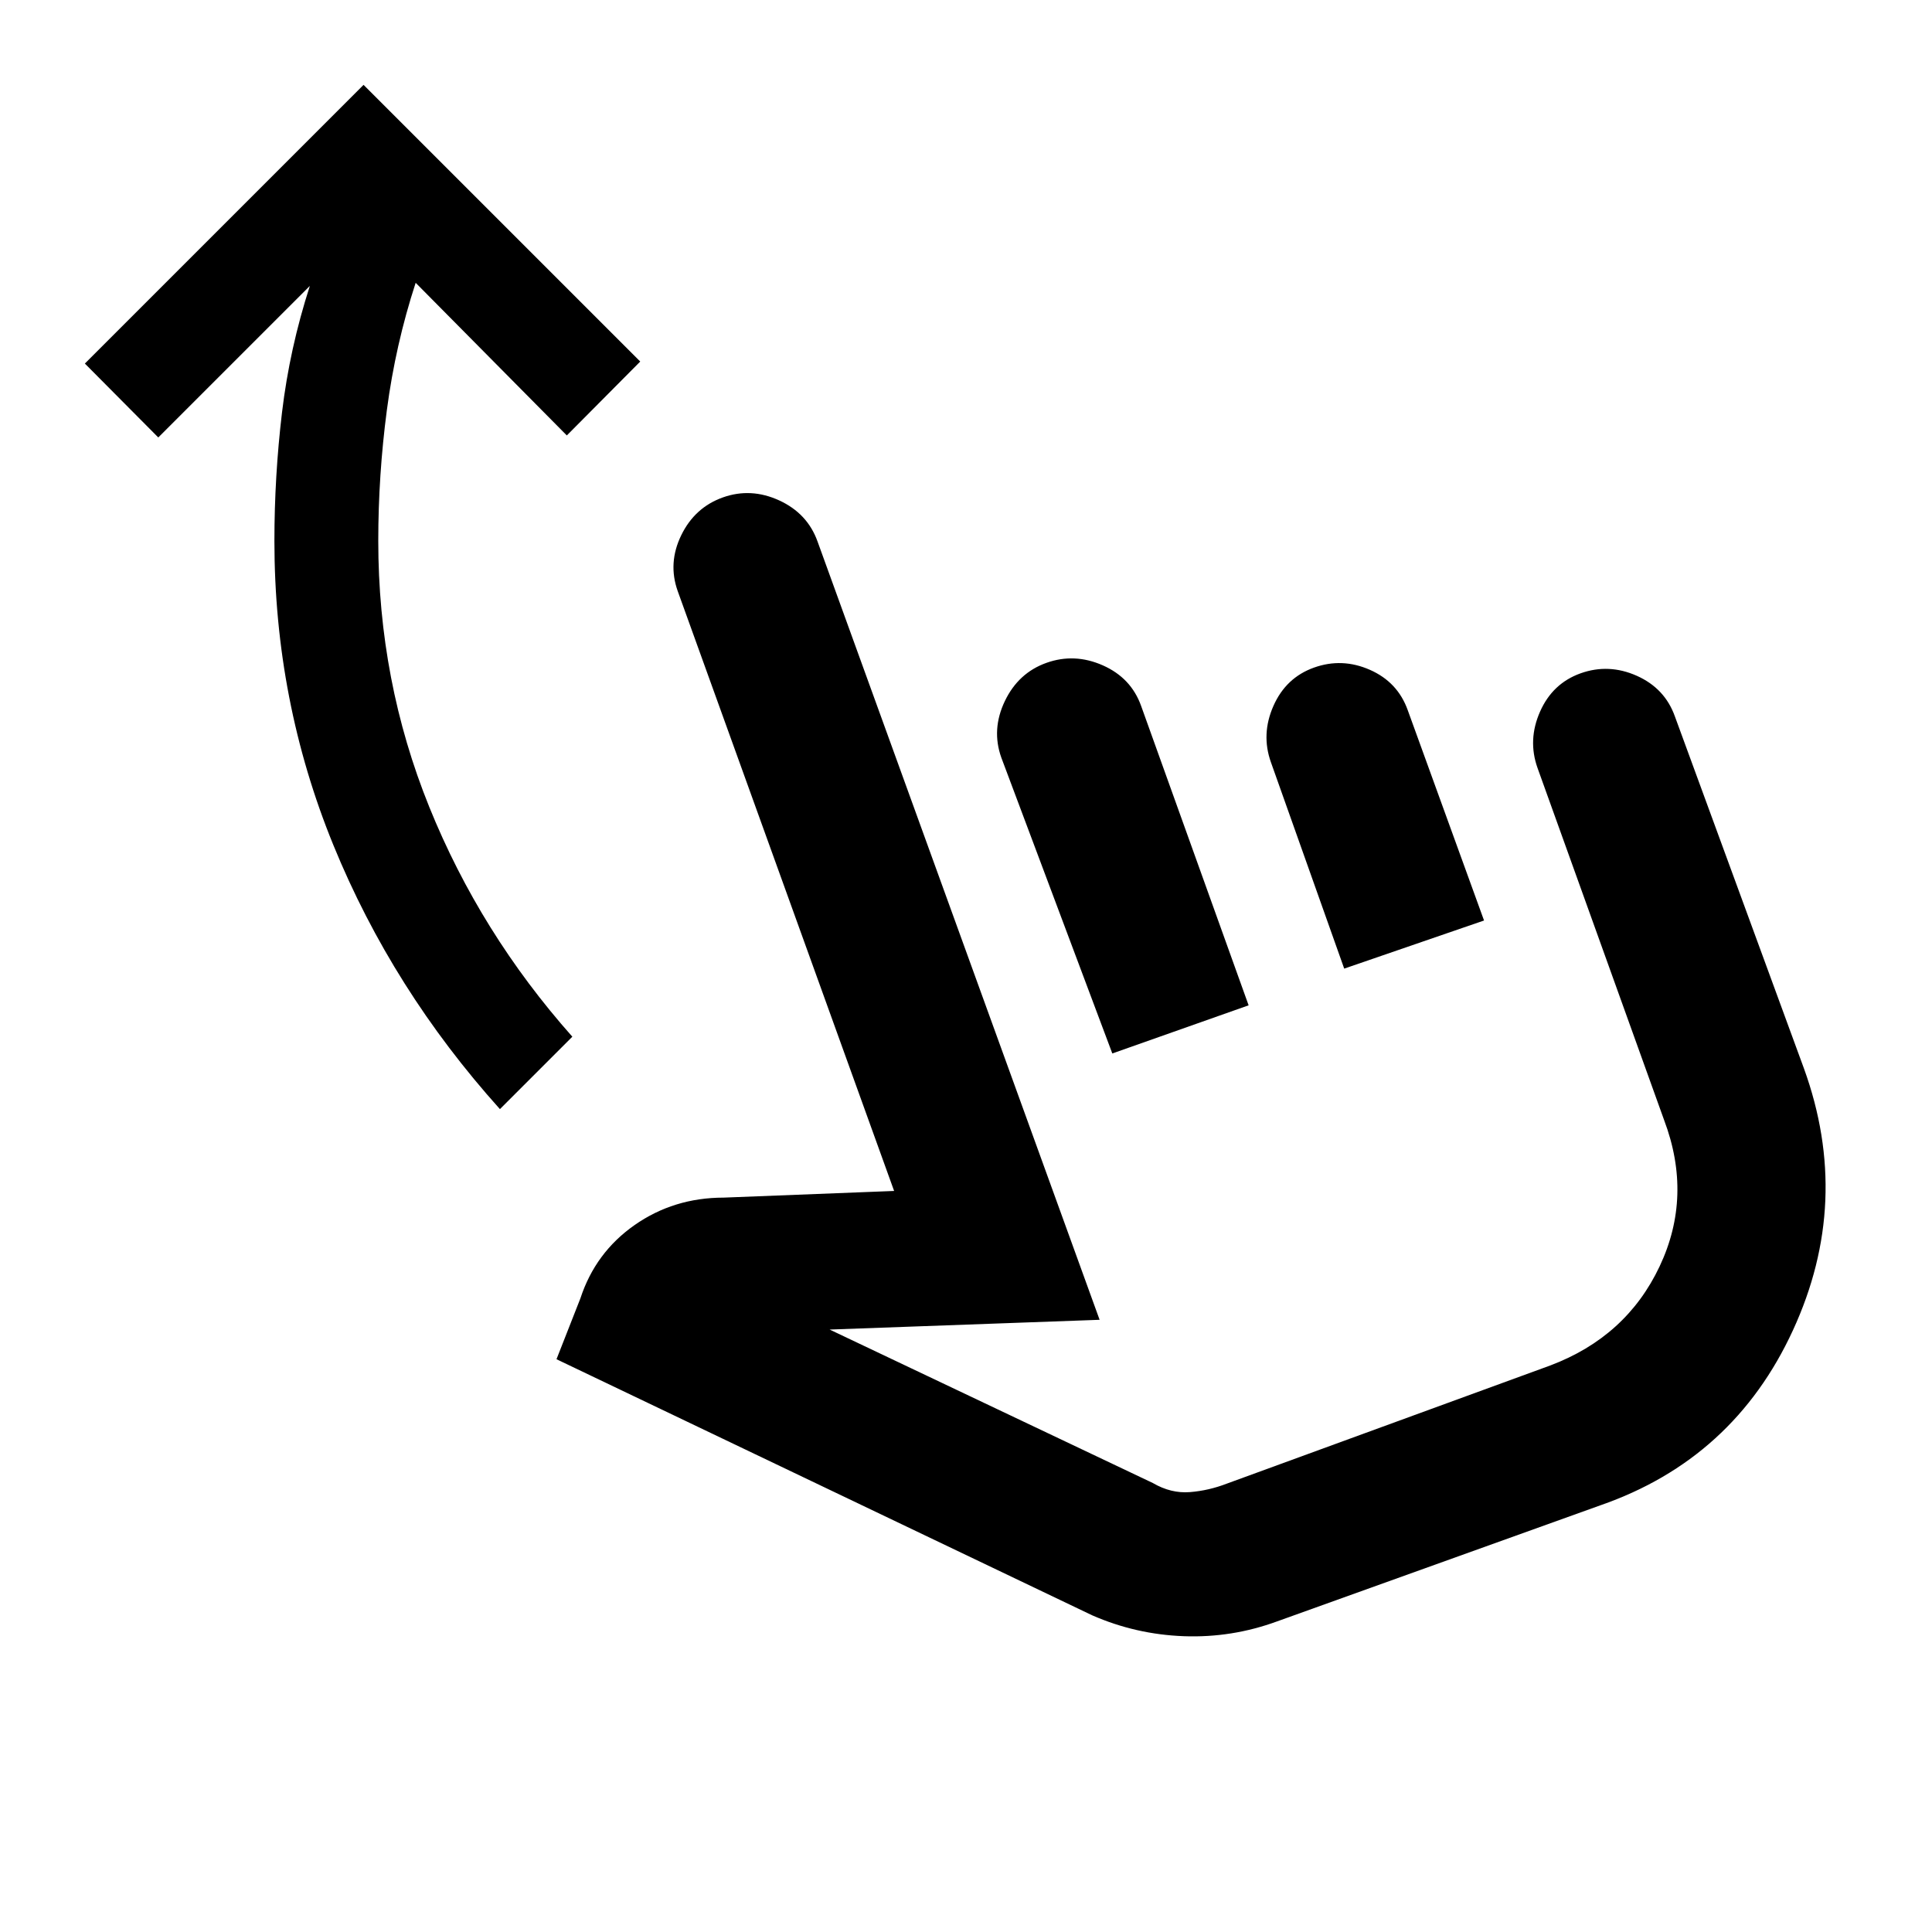 <svg xmlns="http://www.w3.org/2000/svg" height="20" viewBox="0 -960 960 960" width="20"><path d="M248.41-408.89q-53.45-59.46-82.76-131.19-29.3-71.72-29.3-151.16 0-32.11 3.78-63.85 3.78-31.74 13.83-62.84l-75.31 75.3-36.48-36.72 138.48-138.48 137.48 137.48-36.48 36.72-75.11-75.85q-10.04 30.81-14.31 63.24-4.27 32.44-4.27 65 0 69.52 25.33 132.19 25.34 62.66 71.1 114.18l-35.98 35.98Zm386.2 254.54q-22.48 8.24-46.32 7.37-23.83-.87-45.57-10.37l-266.2-127.26 11.87-30.22q7.46-22.8 26.92-36.43 19.47-13.63 44.28-13.65l84.69-3.31-107.52-298.04q-4.98-13.96 1.74-27.77 6.72-13.82 20.67-18.8 13.96-4.97 28.03 1.49 14.06 6.47 19.04 20.43L546.39-304.2l-134.15 4.85 160.61 76.26q9.02 5.26 18.42 4.51 9.4-.75 18.43-4.25l160.6-58.67q37.81-14.26 54.33-49.2 16.52-34.93 2.26-72.73L764-578.37q-4.98-13.96 1.24-28.02 6.22-14.07 20.17-19.05 13.96-4.97 27.91 1.24 13.94 6.22 18.92 20.18l64.13 174.93q23.98 66.2-5.49 130.14-29.47 63.95-95.66 86.93l-160.61 57.67ZM552.7-436.54l-55.16-147.03q-4.97-13.95 1.74-28.02 6.72-14.06 20.68-19.04 13.95-4.98 28.02 1.24 14.06 6.22 19.04 20.17l53.41 148.76-67.73 23.92Zm115.23-42.16-36.41-102.52q-4.98-13.95 1.24-28.02 6.22-14.06 20.17-19.04 13.96-4.98 27.78 1.12 13.81 6.09 18.79 20.05l37.91 104.5-69.48 23.91Zm.27 93Z"/></svg>